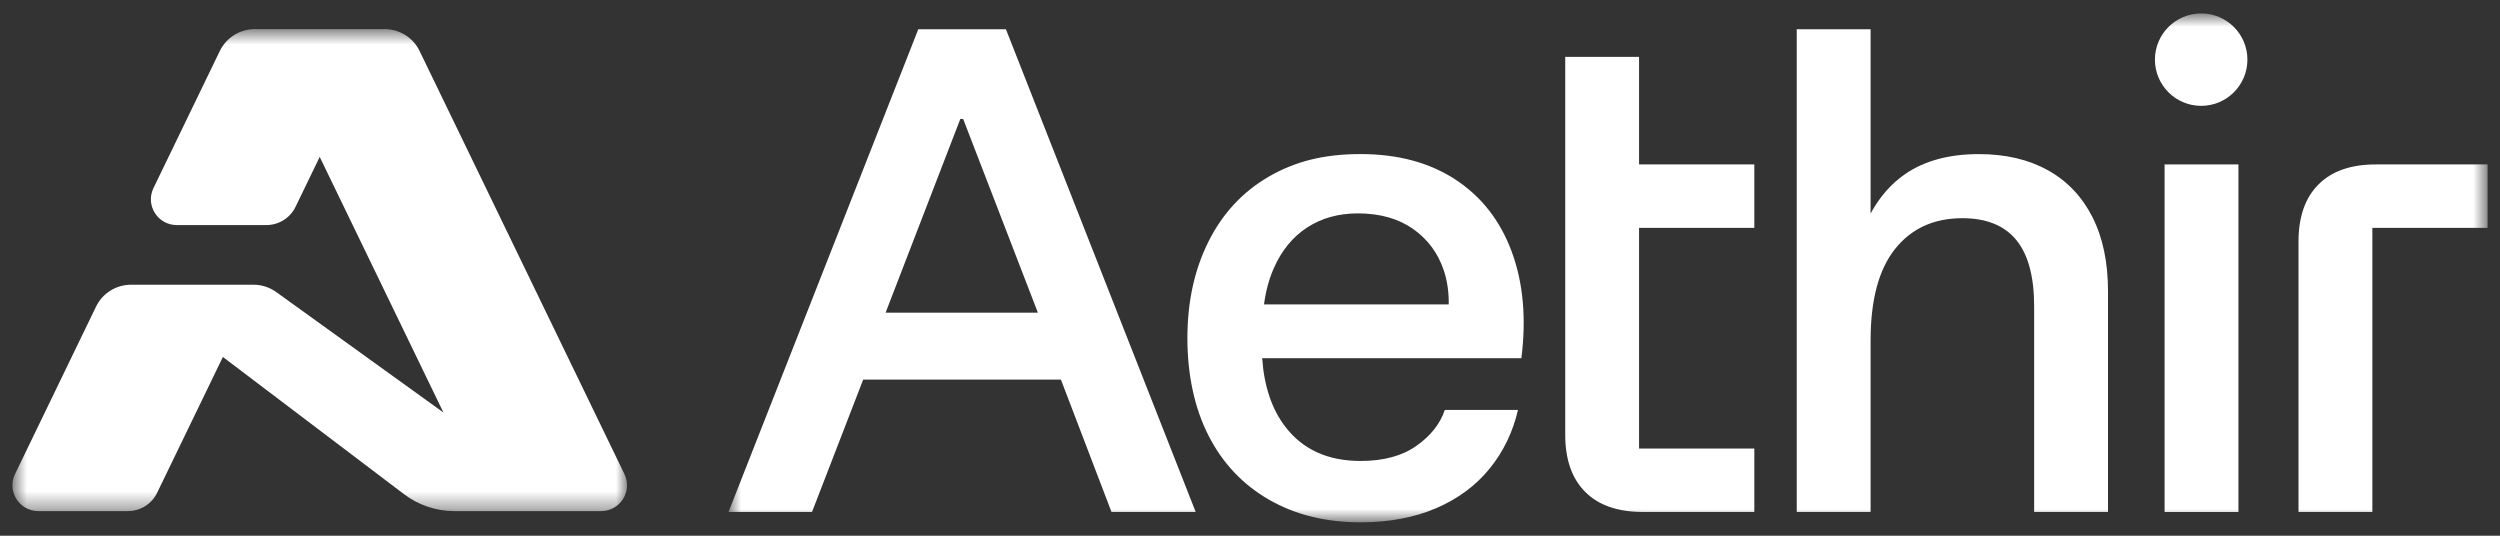 <svg width="140" height="30" viewBox="0 0 140 30" fill="none" xmlns="http://www.w3.org/2000/svg">
<rect x="0" y="0" width="140" height="30" fill="#333333" stroke="none"/>
<mask id="mask0_6803_4542" style="mask-type:luminance" maskUnits="userSpaceOnUse" x="40" y="0" width="100" height="30">
<path d="M139.304 0.752H40.797V29.248H139.304V0.752Z" fill="white"/>
</mask>
<g mask="url(#mask0_6803_4542)">
<path d="M123.265 5.927C124.695 5.927 125.855 4.768 125.855 3.339C125.855 1.91 124.695 0.752 123.265 0.752C121.835 0.752 120.676 1.91 120.676 3.339C120.676 4.768 121.835 5.927 123.265 5.927Z" fill="white"/>
<path d="M51.424 1.639L40.797 28.67H45.473L48.339 21.256H59.411L62.244 28.67H66.959L56.332 1.639H51.424ZM53.781 6.659H53.936L58.122 17.51H49.593L53.779 6.659H53.781Z" fill="white"/>
<path d="M81.508 10.057C80.053 9.106 78.282 8.628 76.194 8.628C74.106 8.628 72.49 9.053 71.034 9.902C69.579 10.751 68.458 11.962 67.673 13.532C66.887 15.102 66.494 16.905 66.494 18.939C66.494 20.974 66.887 22.84 67.673 24.385C68.458 25.93 69.585 27.127 71.054 27.976C72.523 28.825 74.236 29.25 76.194 29.25C77.791 29.25 79.202 28.985 80.425 28.459C81.648 27.931 82.647 27.193 83.421 26.239C84.193 25.288 84.721 24.193 85.006 22.958H80.909C80.651 23.729 80.123 24.4 79.323 24.965C78.524 25.531 77.481 25.814 76.194 25.814C74.365 25.814 72.96 25.178 71.981 23.903C71.224 22.919 70.792 21.637 70.682 20.061H85.197C85.48 17.821 85.3 15.832 84.657 14.095C84.013 12.356 82.964 11.012 81.508 10.059V10.057ZM71.325 15.039C71.762 14.035 72.387 13.269 73.198 12.741C74.009 12.213 74.957 11.95 76.039 11.95C77.276 11.95 78.305 12.24 79.13 12.819C79.954 13.399 80.527 14.17 80.85 15.135C81.048 15.727 81.139 16.363 81.129 17.046H70.785C70.88 16.315 71.06 15.646 71.325 15.039Z" fill="white"/>
<path d="M114.686 9.537C113.604 8.932 112.315 8.63 110.821 8.63C109.145 8.63 107.769 9.003 106.685 9.75C105.898 10.293 105.255 11.032 104.754 11.958V1.639H100.618V28.67H104.754V19.055C104.754 16.791 105.211 15.085 106.126 13.938C107.04 12.793 108.296 12.219 109.894 12.219C111.234 12.219 112.238 12.625 112.908 13.435C113.577 14.246 113.912 15.489 113.912 17.162V28.668H118.048V16.311C118.048 14.688 117.758 13.306 117.179 12.161C116.598 11.016 115.768 10.14 114.686 9.535V9.537Z" fill="white"/>
<path d="M125.352 9.208H121.217V28.67H125.352V9.208Z" fill="white"/>
<path d="M133.043 9.208C131.652 9.208 130.583 9.581 129.836 10.328C129.089 11.074 128.716 12.142 128.716 13.532V28.668H132.852V12.761H139.306V9.208H133.045H133.043Z" fill="white"/>
<path d="M91.789 3.184H87.653V24.344C87.653 25.735 88.027 26.802 88.774 27.548C89.521 28.295 90.589 28.668 91.981 28.668H98.242V25.116H91.787V12.759H98.242V9.206H91.787V3.184H91.789Z" fill="white"/>
</g>
<mask id="mask1_6803_4542" style="mask-type:luminance" maskUnits="userSpaceOnUse" x="0" y="1" width="36" height="28">
<path d="M35.113 1.63H0.695V28.622H35.113V1.63Z" fill="white"/>
</mask>
<g mask="url(#mask1_6803_4542)">
<path d="M21.536 1.63H14.271C13.434 1.63 12.672 2.107 12.309 2.857L8.595 10.531C8.13 11.491 8.832 12.604 9.903 12.604H14.915C15.613 12.604 16.248 12.206 16.551 11.581L17.904 8.787L24.833 23.101L15.471 16.356C15.099 16.088 14.652 15.944 14.193 15.944H7.34C6.503 15.944 5.741 16.421 5.378 17.171L0.841 26.549C0.376 27.508 1.079 28.622 2.15 28.622H7.162C7.859 28.622 8.495 28.224 8.798 27.599L12.481 19.99L22.629 27.676C23.439 28.289 24.426 28.622 25.443 28.622H33.659C34.73 28.622 35.433 27.508 34.968 26.549L23.498 2.857C23.136 2.107 22.373 1.63 21.536 1.63Z" fill="white"/>
</g>
</svg>
